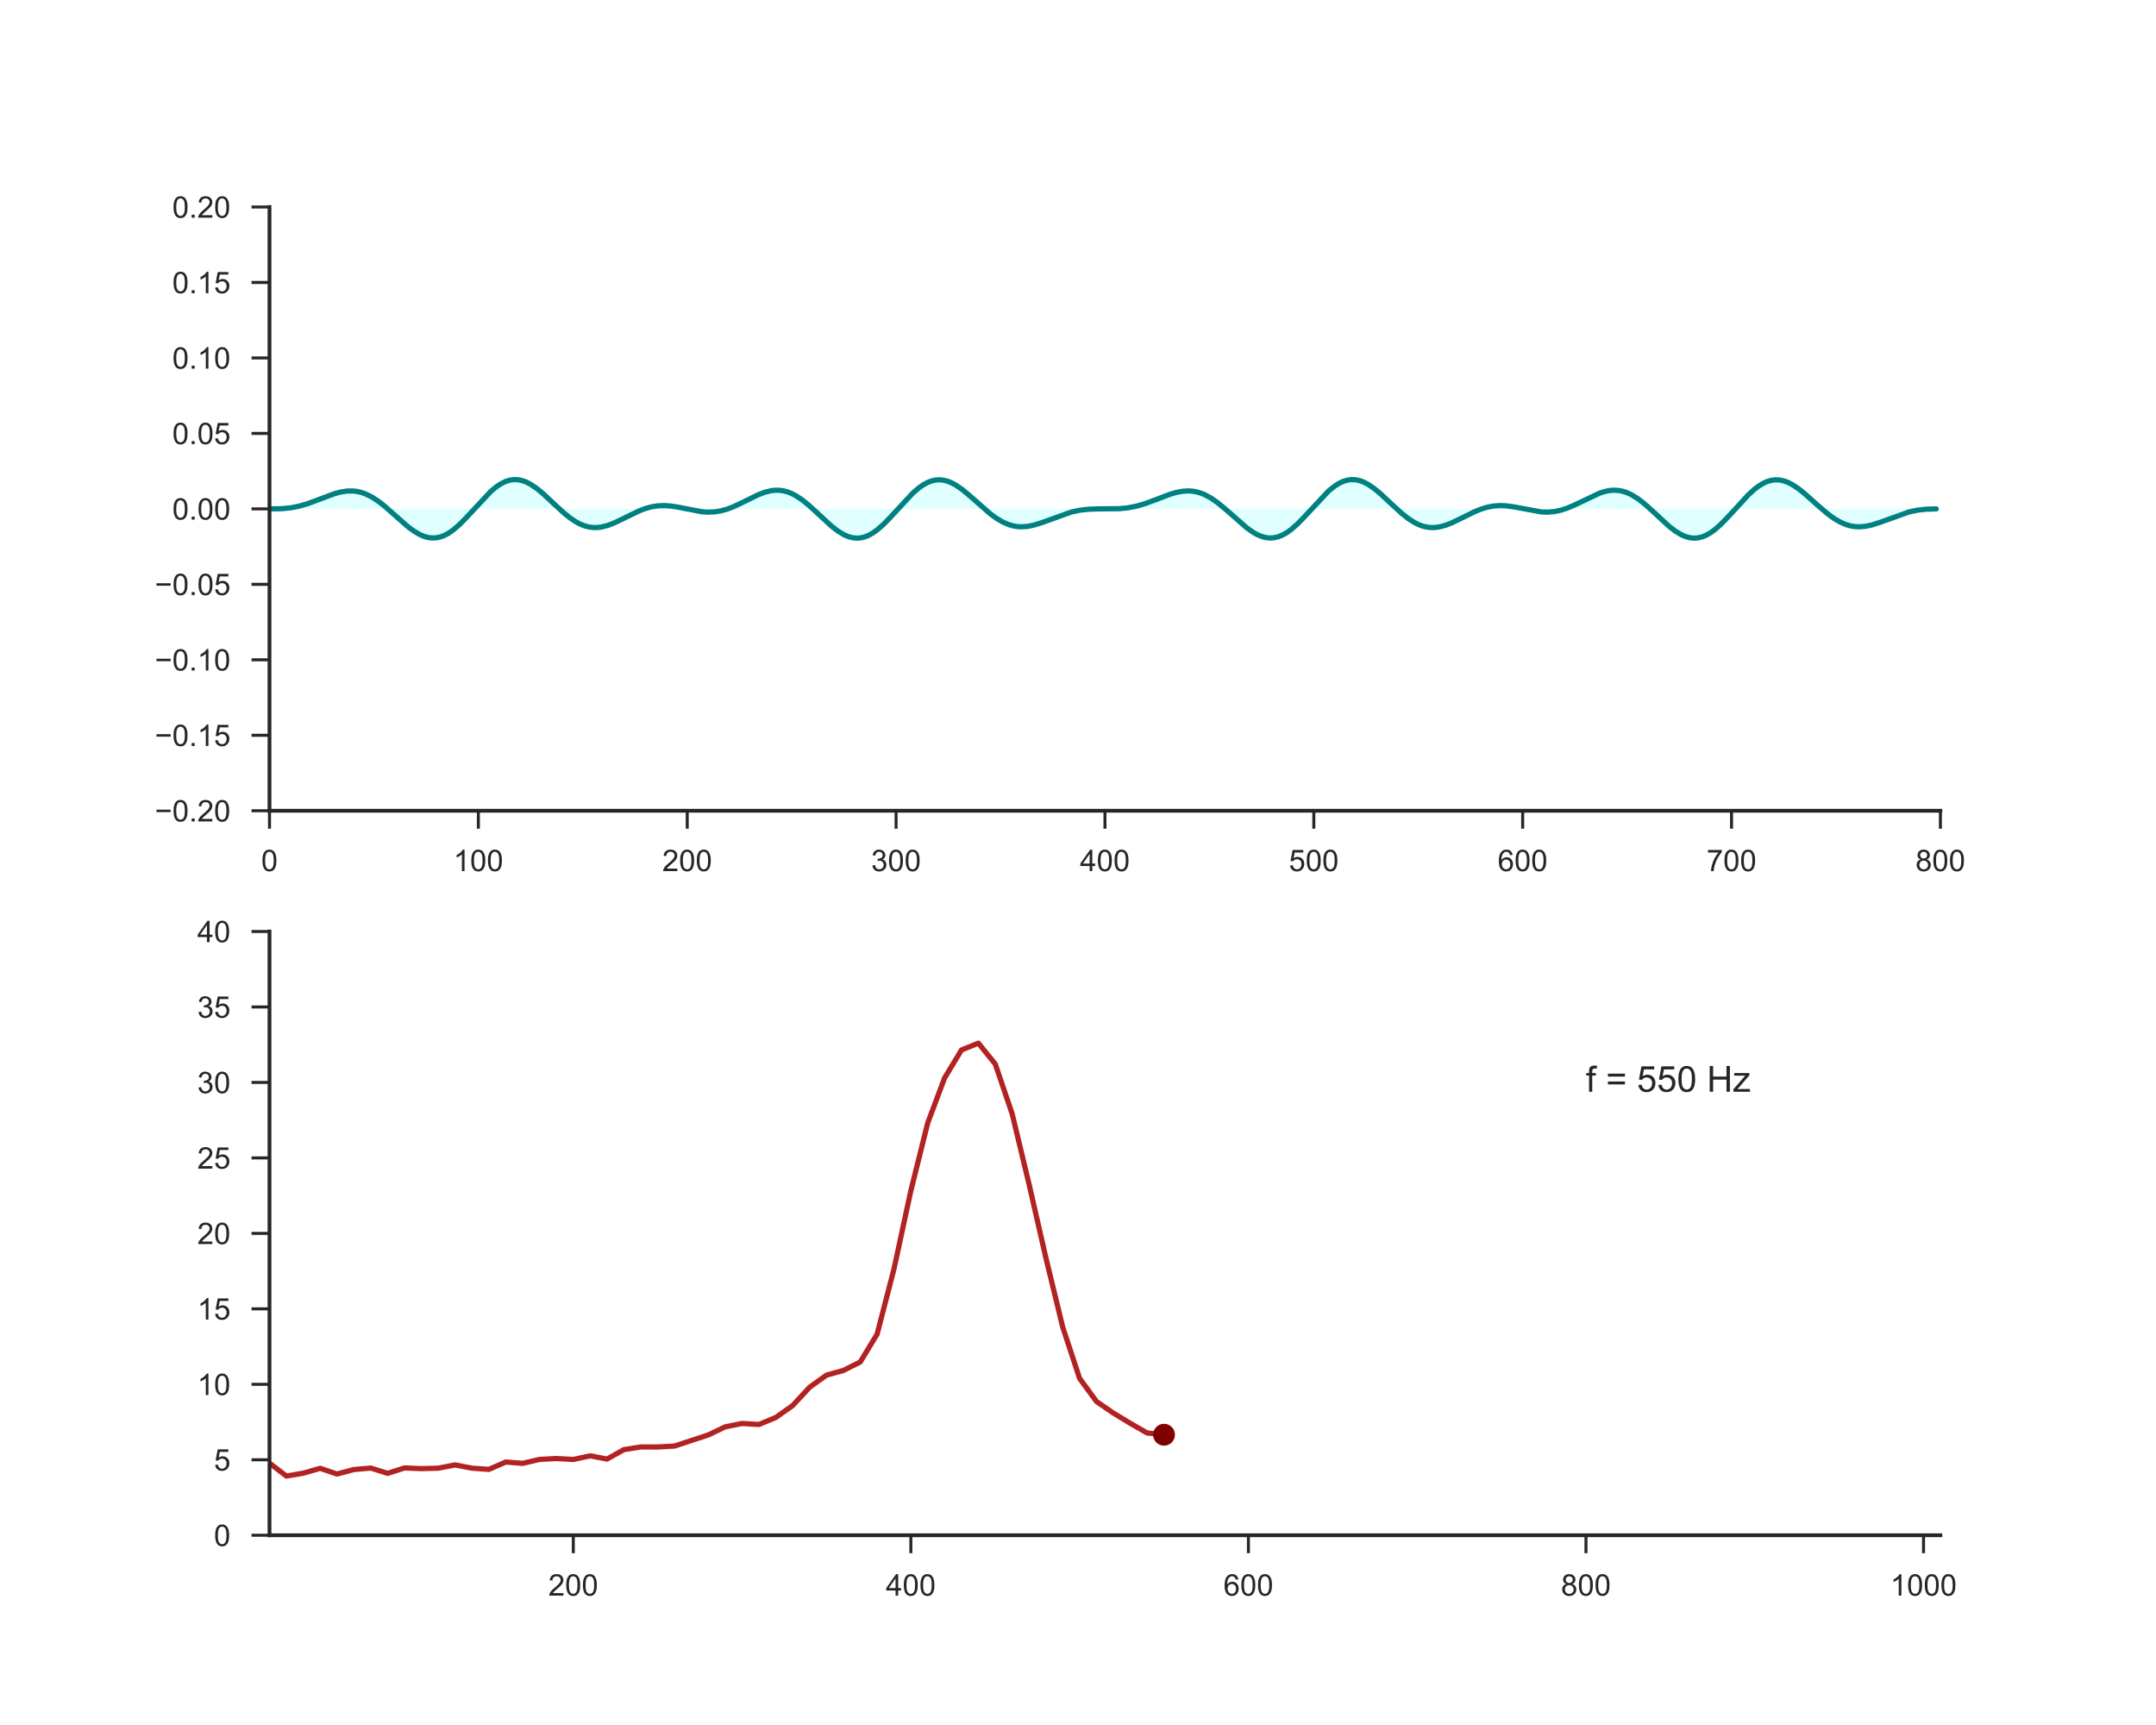 <?xml version="1.0" encoding="utf-8" standalone="no"?>
<!DOCTYPE svg PUBLIC "-//W3C//DTD SVG 1.1//EN"
  "http://www.w3.org/Graphics/SVG/1.1/DTD/svg11.dtd">
<!-- Created with matplotlib (http://matplotlib.org/) -->
<svg height="576pt" version="1.1" viewBox="0 0 720 576" width="720pt" xmlns="http://www.w3.org/2000/svg" xmlns:xlink="http://www.w3.org/1999/xlink">
 <defs>
  <style type="text/css">
*{stroke-linecap:butt;stroke-linejoin:round;}
  </style>
 </defs>
 <g id="figure_1">
  <g id="patch_1">
   <path d="M 0 576 
L 720 576 
L 720 0 
L 0 0 
z
" style="fill:#ffffff;"/>
  </g>
  <g id="axes_1">
   <g id="patch_2">
    <path d="M 90 270.72 
L 648 270.72 
L 648 69.12 
L 90 69.12 
z
" style="fill:#ffffff;"/>
   </g>
   <g id="matplotlib.axis_1">
    <g id="xtick_1">
     <g id="line2d_1">
      <defs>
       <path d="M 0 0 
L 0 6 
" id="m26218f33f0" style="stroke:#262626;"/>
      </defs>
      <g>
       <use style="fill:#262626;stroke:#262626;" x="90" xlink:href="#m26218f33f0" y="270.72"/>
      </g>
     </g>
     <g id="text_1">
      <!-- 0 -->
      <defs>
       <path d="M 4.156 35.297 
Q 4.156 48 6.766 55.734 
Q 9.375 63.484 14.516 67.672 
Q 19.672 71.875 27.484 71.875 
Q 33.25 71.875 37.594 69.547 
Q 41.938 67.234 44.766 62.859 
Q 47.609 58.5 49.219 52.219 
Q 50.828 45.953 50.828 35.297 
Q 50.828 22.703 48.234 14.969 
Q 45.656 7.234 40.5 3 
Q 35.359 -1.219 27.484 -1.219 
Q 17.141 -1.219 11.234 6.203 
Q 4.156 15.141 4.156 35.297 
z
M 13.188 35.297 
Q 13.188 17.672 17.312 11.828 
Q 21.438 6 27.484 6 
Q 33.547 6 37.672 11.859 
Q 41.797 17.719 41.797 35.297 
Q 41.797 52.984 37.672 58.781 
Q 33.547 64.594 27.391 64.594 
Q 21.344 64.594 17.719 59.469 
Q 13.188 52.938 13.188 35.297 
z
" id="ArialMT-30"/>
      </defs>
      <g style="fill:#262626;" transform="translate(87.22 290.878)scale(0.1 -0.1)">
       <use xlink:href="#ArialMT-30"/>
      </g>
     </g>
    </g>
    <g id="xtick_2">
     <g id="line2d_2">
      <g>
       <use style="fill:#262626;stroke:#262626;" x="159.75" xlink:href="#m26218f33f0" y="270.72"/>
      </g>
     </g>
     <g id="text_2">
      <!-- 100 -->
      <defs>
       <path d="M 37.25 0 
L 28.469 0 
L 28.469 56 
Q 25.297 52.984 20.141 49.953 
Q 14.984 46.922 10.891 45.406 
L 10.891 53.906 
Q 18.266 57.375 23.781 62.297 
Q 29.297 67.234 31.594 71.875 
L 37.25 71.875 
z
" id="ArialMT-31"/>
      </defs>
      <g style="fill:#262626;" transform="translate(151.409 290.878)scale(0.1 -0.1)">
       <use xlink:href="#ArialMT-31"/>
       <use x="55.615" xlink:href="#ArialMT-30"/>
       <use x="111.23" xlink:href="#ArialMT-30"/>
      </g>
     </g>
    </g>
    <g id="xtick_3">
     <g id="line2d_3">
      <g>
       <use style="fill:#262626;stroke:#262626;" x="229.5" xlink:href="#m26218f33f0" y="270.72"/>
      </g>
     </g>
     <g id="text_3">
      <!-- 200 -->
      <defs>
       <path d="M 50.344 8.453 
L 50.344 0 
L 3.031 0 
Q 2.938 3.172 4.047 6.109 
Q 5.859 10.938 9.828 15.625 
Q 13.812 20.312 21.344 26.469 
Q 33.016 36.031 37.109 41.625 
Q 41.219 47.219 41.219 52.203 
Q 41.219 57.422 37.469 61 
Q 33.734 64.594 27.734 64.594 
Q 21.391 64.594 17.578 60.781 
Q 13.766 56.984 13.719 50.25 
L 4.688 51.172 
Q 5.609 61.281 11.656 66.578 
Q 17.719 71.875 27.938 71.875 
Q 38.234 71.875 44.234 66.156 
Q 50.25 60.453 50.25 52 
Q 50.25 47.703 48.484 43.547 
Q 46.734 39.406 42.656 34.812 
Q 38.578 30.219 29.109 22.219 
Q 21.188 15.578 18.938 13.203 
Q 16.703 10.844 15.234 8.453 
z
" id="ArialMT-32"/>
      </defs>
      <g style="fill:#262626;" transform="translate(221.159 290.878)scale(0.1 -0.1)">
       <use xlink:href="#ArialMT-32"/>
       <use x="55.615" xlink:href="#ArialMT-30"/>
       <use x="111.23" xlink:href="#ArialMT-30"/>
      </g>
     </g>
    </g>
    <g id="xtick_4">
     <g id="line2d_4">
      <g>
       <use style="fill:#262626;stroke:#262626;" x="299.25" xlink:href="#m26218f33f0" y="270.72"/>
      </g>
     </g>
     <g id="text_4">
      <!-- 300 -->
      <defs>
       <path d="M 4.203 18.891 
L 12.984 20.062 
Q 14.5 12.594 18.141 9.297 
Q 21.781 6 27 6 
Q 33.203 6 37.469 10.297 
Q 41.75 14.594 41.75 20.953 
Q 41.75 27 37.797 30.922 
Q 33.844 34.859 27.734 34.859 
Q 25.25 34.859 21.531 33.891 
L 22.516 41.609 
Q 23.391 41.5 23.922 41.5 
Q 29.547 41.5 34.031 44.422 
Q 38.531 47.359 38.531 53.469 
Q 38.531 58.297 35.25 61.469 
Q 31.984 64.656 26.812 64.656 
Q 21.688 64.656 18.266 61.422 
Q 14.844 58.203 13.875 51.766 
L 5.078 53.328 
Q 6.688 62.156 12.391 67.016 
Q 18.109 71.875 26.609 71.875 
Q 32.469 71.875 37.391 69.359 
Q 42.328 66.844 44.938 62.5 
Q 47.562 58.156 47.562 53.266 
Q 47.562 48.641 45.062 44.828 
Q 42.578 41.016 37.703 38.766 
Q 44.047 37.312 47.562 32.688 
Q 51.078 28.078 51.078 21.141 
Q 51.078 11.766 44.234 5.25 
Q 37.406 -1.266 26.953 -1.266 
Q 17.531 -1.266 11.297 4.344 
Q 5.078 9.969 4.203 18.891 
z
" id="ArialMT-33"/>
      </defs>
      <g style="fill:#262626;" transform="translate(290.909 290.878)scale(0.1 -0.1)">
       <use xlink:href="#ArialMT-33"/>
       <use x="55.615" xlink:href="#ArialMT-30"/>
       <use x="111.23" xlink:href="#ArialMT-30"/>
      </g>
     </g>
    </g>
    <g id="xtick_5">
     <g id="line2d_5">
      <g>
       <use style="fill:#262626;stroke:#262626;" x="369" xlink:href="#m26218f33f0" y="270.72"/>
      </g>
     </g>
     <g id="text_5">
      <!-- 400 -->
      <defs>
       <path d="M 32.328 0 
L 32.328 17.141 
L 1.266 17.141 
L 1.266 25.203 
L 33.938 71.578 
L 41.109 71.578 
L 41.109 25.203 
L 50.781 25.203 
L 50.781 17.141 
L 41.109 17.141 
L 41.109 0 
z
M 32.328 25.203 
L 32.328 57.469 
L 9.906 25.203 
z
" id="ArialMT-34"/>
      </defs>
      <g style="fill:#262626;" transform="translate(360.659 290.878)scale(0.1 -0.1)">
       <use xlink:href="#ArialMT-34"/>
       <use x="55.615" xlink:href="#ArialMT-30"/>
       <use x="111.23" xlink:href="#ArialMT-30"/>
      </g>
     </g>
    </g>
    <g id="xtick_6">
     <g id="line2d_6">
      <g>
       <use style="fill:#262626;stroke:#262626;" x="438.75" xlink:href="#m26218f33f0" y="270.72"/>
      </g>
     </g>
     <g id="text_6">
      <!-- 500 -->
      <defs>
       <path d="M 4.156 18.75 
L 13.375 19.531 
Q 14.406 12.797 18.141 9.391 
Q 21.875 6 27.156 6 
Q 33.5 6 37.891 10.781 
Q 42.281 15.578 42.281 23.484 
Q 42.281 31 38.062 35.344 
Q 33.844 39.703 27 39.703 
Q 22.75 39.703 19.328 37.766 
Q 15.922 35.844 13.969 32.766 
L 5.719 33.844 
L 12.641 70.609 
L 48.25 70.609 
L 48.25 62.203 
L 19.672 62.203 
L 15.828 42.969 
Q 22.266 47.469 29.344 47.469 
Q 38.719 47.469 45.156 40.969 
Q 51.609 34.469 51.609 24.266 
Q 51.609 14.547 45.953 7.469 
Q 39.062 -1.219 27.156 -1.219 
Q 17.391 -1.219 11.203 4.25 
Q 5.031 9.719 4.156 18.75 
z
" id="ArialMT-35"/>
      </defs>
      <g style="fill:#262626;" transform="translate(430.409 290.878)scale(0.1 -0.1)">
       <use xlink:href="#ArialMT-35"/>
       <use x="55.615" xlink:href="#ArialMT-30"/>
       <use x="111.23" xlink:href="#ArialMT-30"/>
      </g>
     </g>
    </g>
    <g id="xtick_7">
     <g id="line2d_7">
      <g>
       <use style="fill:#262626;stroke:#262626;" x="508.5" xlink:href="#m26218f33f0" y="270.72"/>
      </g>
     </g>
     <g id="text_7">
      <!-- 600 -->
      <defs>
       <path d="M 49.75 54.047 
L 41.016 53.375 
Q 39.844 58.547 37.703 60.891 
Q 34.125 64.656 28.906 64.656 
Q 24.703 64.656 21.531 62.312 
Q 17.391 59.281 14.984 53.469 
Q 12.594 47.656 12.5 36.922 
Q 15.672 41.75 20.266 44.094 
Q 24.859 46.438 29.891 46.438 
Q 38.672 46.438 44.844 39.969 
Q 51.031 33.5 51.031 23.25 
Q 51.031 16.5 48.125 10.719 
Q 45.219 4.938 40.141 1.859 
Q 35.062 -1.219 28.609 -1.219 
Q 17.625 -1.219 10.688 6.859 
Q 3.766 14.938 3.766 33.5 
Q 3.766 54.25 11.422 63.672 
Q 18.109 71.875 29.438 71.875 
Q 37.891 71.875 43.281 67.141 
Q 48.688 62.406 49.75 54.047 
z
M 13.875 23.188 
Q 13.875 18.656 15.797 14.5 
Q 17.719 10.359 21.188 8.172 
Q 24.656 6 28.469 6 
Q 34.031 6 38.031 10.484 
Q 42.047 14.984 42.047 22.703 
Q 42.047 30.125 38.078 34.391 
Q 34.125 38.672 28.125 38.672 
Q 22.172 38.672 18.016 34.391 
Q 13.875 30.125 13.875 23.188 
z
" id="ArialMT-36"/>
      </defs>
      <g style="fill:#262626;" transform="translate(500.159 290.878)scale(0.1 -0.1)">
       <use xlink:href="#ArialMT-36"/>
       <use x="55.615" xlink:href="#ArialMT-30"/>
       <use x="111.23" xlink:href="#ArialMT-30"/>
      </g>
     </g>
    </g>
    <g id="xtick_8">
     <g id="line2d_8">
      <g>
       <use style="fill:#262626;stroke:#262626;" x="578.25" xlink:href="#m26218f33f0" y="270.72"/>
      </g>
     </g>
     <g id="text_8">
      <!-- 700 -->
      <defs>
       <path d="M 4.734 62.203 
L 4.734 70.656 
L 51.078 70.656 
L 51.078 63.812 
Q 44.234 56.547 37.516 44.484 
Q 30.812 32.422 27.156 19.672 
Q 24.516 10.688 23.781 0 
L 14.75 0 
Q 14.891 8.453 18.062 20.406 
Q 21.234 32.375 27.172 43.484 
Q 33.109 54.594 39.797 62.203 
z
" id="ArialMT-37"/>
      </defs>
      <g style="fill:#262626;" transform="translate(569.909 290.878)scale(0.1 -0.1)">
       <use xlink:href="#ArialMT-37"/>
       <use x="55.615" xlink:href="#ArialMT-30"/>
       <use x="111.23" xlink:href="#ArialMT-30"/>
      </g>
     </g>
    </g>
    <g id="xtick_9">
     <g id="line2d_9">
      <g>
       <use style="fill:#262626;stroke:#262626;" x="648" xlink:href="#m26218f33f0" y="270.72"/>
      </g>
     </g>
     <g id="text_9">
      <!-- 800 -->
      <defs>
       <path d="M 17.672 38.812 
Q 12.203 40.828 9.562 44.531 
Q 6.938 48.25 6.938 53.422 
Q 6.938 61.234 12.547 66.547 
Q 18.172 71.875 27.484 71.875 
Q 36.859 71.875 42.578 66.422 
Q 48.297 60.984 48.297 53.172 
Q 48.297 48.188 45.672 44.5 
Q 43.062 40.828 37.75 38.812 
Q 44.344 36.672 47.781 31.875 
Q 51.219 27.094 51.219 20.453 
Q 51.219 11.281 44.719 5.031 
Q 38.234 -1.219 27.641 -1.219 
Q 17.047 -1.219 10.547 5.047 
Q 4.047 11.328 4.047 20.703 
Q 4.047 27.688 7.594 32.391 
Q 11.141 37.109 17.672 38.812 
z
M 15.922 53.719 
Q 15.922 48.641 19.188 45.406 
Q 22.469 42.188 27.688 42.188 
Q 32.766 42.188 36.016 45.375 
Q 39.266 48.578 39.266 53.219 
Q 39.266 58.062 35.906 61.359 
Q 32.562 64.656 27.594 64.656 
Q 22.562 64.656 19.234 61.422 
Q 15.922 58.203 15.922 53.719 
z
M 13.094 20.656 
Q 13.094 16.891 14.875 13.375 
Q 16.656 9.859 20.172 7.922 
Q 23.688 6 27.734 6 
Q 34.031 6 38.125 10.047 
Q 42.234 14.109 42.234 20.359 
Q 42.234 26.703 38.016 30.859 
Q 33.797 35.016 27.438 35.016 
Q 21.234 35.016 17.156 30.906 
Q 13.094 26.812 13.094 20.656 
z
" id="ArialMT-38"/>
      </defs>
      <g style="fill:#262626;" transform="translate(639.659 290.878)scale(0.1 -0.1)">
       <use xlink:href="#ArialMT-38"/>
       <use x="55.615" xlink:href="#ArialMT-30"/>
       <use x="111.23" xlink:href="#ArialMT-30"/>
      </g>
     </g>
    </g>
   </g>
   <g id="matplotlib.axis_2">
    <g id="ytick_1">
     <g id="line2d_10">
      <defs>
       <path d="M 0 0 
L -6 0 
" id="mb58f13c81b" style="stroke:#262626;"/>
      </defs>
      <g>
       <use style="fill:#262626;stroke:#262626;" x="90" xlink:href="#mb58f13c81b" y="270.72"/>
      </g>
     </g>
     <g id="text_10">
      <!-- −0.20 -->
      <defs>
       <path d="M 52.828 31.203 
L 5.562 31.203 
L 5.562 39.406 
L 52.828 39.406 
z
" id="ArialMT-2212"/>
       <path d="M 9.078 0 
L 9.078 10.016 
L 19.094 10.016 
L 19.094 0 
z
" id="ArialMT-2e"/>
      </defs>
      <g style="fill:#262626;" transform="translate(51.698 274.299)scale(0.1 -0.1)">
       <use xlink:href="#ArialMT-2212"/>
       <use x="58.398" xlink:href="#ArialMT-30"/>
       <use x="114.014" xlink:href="#ArialMT-2e"/>
       <use x="141.797" xlink:href="#ArialMT-32"/>
       <use x="197.412" xlink:href="#ArialMT-30"/>
      </g>
     </g>
    </g>
    <g id="ytick_2">
     <g id="line2d_11">
      <g>
       <use style="fill:#262626;stroke:#262626;" x="90" xlink:href="#mb58f13c81b" y="245.52"/>
      </g>
     </g>
     <g id="text_11">
      <!-- −0.15 -->
      <g style="fill:#262626;" transform="translate(51.698 249.099)scale(0.1 -0.1)">
       <use xlink:href="#ArialMT-2212"/>
       <use x="58.398" xlink:href="#ArialMT-30"/>
       <use x="114.014" xlink:href="#ArialMT-2e"/>
       <use x="141.797" xlink:href="#ArialMT-31"/>
       <use x="197.412" xlink:href="#ArialMT-35"/>
      </g>
     </g>
    </g>
    <g id="ytick_3">
     <g id="line2d_12">
      <g>
       <use style="fill:#262626;stroke:#262626;" x="90" xlink:href="#mb58f13c81b" y="220.32"/>
      </g>
     </g>
     <g id="text_12">
      <!-- −0.10 -->
      <g style="fill:#262626;" transform="translate(51.698 223.899)scale(0.1 -0.1)">
       <use xlink:href="#ArialMT-2212"/>
       <use x="58.398" xlink:href="#ArialMT-30"/>
       <use x="114.014" xlink:href="#ArialMT-2e"/>
       <use x="141.797" xlink:href="#ArialMT-31"/>
       <use x="197.412" xlink:href="#ArialMT-30"/>
      </g>
     </g>
    </g>
    <g id="ytick_4">
     <g id="line2d_13">
      <g>
       <use style="fill:#262626;stroke:#262626;" x="90" xlink:href="#mb58f13c81b" y="195.12"/>
      </g>
     </g>
     <g id="text_13">
      <!-- −0.05 -->
      <g style="fill:#262626;" transform="translate(51.698 198.699)scale(0.1 -0.1)">
       <use xlink:href="#ArialMT-2212"/>
       <use x="58.398" xlink:href="#ArialMT-30"/>
       <use x="114.014" xlink:href="#ArialMT-2e"/>
       <use x="141.797" xlink:href="#ArialMT-30"/>
       <use x="197.412" xlink:href="#ArialMT-35"/>
      </g>
     </g>
    </g>
    <g id="ytick_5">
     <g id="line2d_14">
      <g>
       <use style="fill:#262626;stroke:#262626;" x="90" xlink:href="#mb58f13c81b" y="169.92"/>
      </g>
     </g>
     <g id="text_14">
      <!-- 0.00 -->
      <g style="fill:#262626;" transform="translate(57.539 173.499)scale(0.1 -0.1)">
       <use xlink:href="#ArialMT-30"/>
       <use x="55.615" xlink:href="#ArialMT-2e"/>
       <use x="83.398" xlink:href="#ArialMT-30"/>
       <use x="139.014" xlink:href="#ArialMT-30"/>
      </g>
     </g>
    </g>
    <g id="ytick_6">
     <g id="line2d_15">
      <g>
       <use style="fill:#262626;stroke:#262626;" x="90" xlink:href="#mb58f13c81b" y="144.72"/>
      </g>
     </g>
     <g id="text_15">
      <!-- 0.05 -->
      <g style="fill:#262626;" transform="translate(57.539 148.299)scale(0.1 -0.1)">
       <use xlink:href="#ArialMT-30"/>
       <use x="55.615" xlink:href="#ArialMT-2e"/>
       <use x="83.398" xlink:href="#ArialMT-30"/>
       <use x="139.014" xlink:href="#ArialMT-35"/>
      </g>
     </g>
    </g>
    <g id="ytick_7">
     <g id="line2d_16">
      <g>
       <use style="fill:#262626;stroke:#262626;" x="90" xlink:href="#mb58f13c81b" y="119.52"/>
      </g>
     </g>
     <g id="text_16">
      <!-- 0.10 -->
      <g style="fill:#262626;" transform="translate(57.539 123.099)scale(0.1 -0.1)">
       <use xlink:href="#ArialMT-30"/>
       <use x="55.615" xlink:href="#ArialMT-2e"/>
       <use x="83.398" xlink:href="#ArialMT-31"/>
       <use x="139.014" xlink:href="#ArialMT-30"/>
      </g>
     </g>
    </g>
    <g id="ytick_8">
     <g id="line2d_17">
      <g>
       <use style="fill:#262626;stroke:#262626;" x="90" xlink:href="#mb58f13c81b" y="94.32"/>
      </g>
     </g>
     <g id="text_17">
      <!-- 0.15 -->
      <g style="fill:#262626;" transform="translate(57.539 97.899)scale(0.1 -0.1)">
       <use xlink:href="#ArialMT-30"/>
       <use x="55.615" xlink:href="#ArialMT-2e"/>
       <use x="83.398" xlink:href="#ArialMT-31"/>
       <use x="139.014" xlink:href="#ArialMT-35"/>
      </g>
     </g>
    </g>
    <g id="ytick_9">
     <g id="line2d_18">
      <g>
       <use style="fill:#262626;stroke:#262626;" x="90" xlink:href="#mb58f13c81b" y="69.12"/>
      </g>
     </g>
     <g id="text_18">
      <!-- 0.20 -->
      <g style="fill:#262626;" transform="translate(57.539 72.699)scale(0.1 -0.1)">
       <use xlink:href="#ArialMT-30"/>
       <use x="55.615" xlink:href="#ArialMT-2e"/>
       <use x="83.398" xlink:href="#ArialMT-32"/>
       <use x="139.014" xlink:href="#ArialMT-30"/>
      </g>
     </g>
    </g>
   </g>
   <g id="PolyCollection_1">
    <path clip-path="url(#p89c57d3309)" d="M 90 169.933 
L 90 169.92 
L 90.698 169.92 
L 91.395 169.92 
L 92.093 169.92 
L 92.79 169.92 
L 93.487 169.92 
L 94.185 169.92 
L 94.882 169.92 
L 95.58 169.92 
L 96.278 169.92 
L 96.975 169.92 
L 97.672 169.92 
L 98.37 169.92 
L 99.067 169.92 
L 99.765 169.92 
L 100.463 169.92 
L 101.16 169.92 
L 101.858 169.92 
L 102.555 169.92 
L 103.252 169.92 
L 103.95 169.92 
L 104.647 169.92 
L 105.345 169.92 
L 106.043 169.92 
L 106.74 169.92 
L 107.438 169.92 
L 108.135 169.92 
L 108.832 169.92 
L 109.53 169.92 
L 110.228 169.92 
L 110.925 169.92 
L 111.623 169.92 
L 112.32 169.92 
L 113.017 169.92 
L 113.715 169.92 
L 114.412 169.92 
L 115.11 169.92 
L 115.808 169.92 
L 116.505 169.92 
L 117.203 169.92 
L 117.9 169.92 
L 118.597 169.92 
L 119.295 169.92 
L 119.993 169.92 
L 120.69 169.92 
L 121.388 169.92 
L 122.085 169.92 
L 122.782 169.92 
L 123.48 169.92 
L 124.177 169.92 
L 124.875 169.92 
L 125.573 169.92 
L 126.27 169.92 
L 126.968 169.92 
L 127.665 169.92 
L 128.363 169.92 
L 129.06 169.92 
L 129.757 169.92 
L 130.455 169.92 
L 131.153 169.92 
L 131.85 169.92 
L 132.548 169.92 
L 133.245 169.92 
L 133.942 169.92 
L 134.64 169.92 
L 135.338 169.92 
L 136.035 169.92 
L 136.732 169.92 
L 137.43 169.92 
L 138.127 169.92 
L 138.825 169.92 
L 139.523 169.92 
L 140.22 169.92 
L 140.917 169.92 
L 141.615 169.92 
L 142.312 169.92 
L 143.01 169.92 
L 143.708 169.92 
L 144.405 169.92 
L 145.102 169.92 
L 145.8 169.92 
L 146.498 169.92 
L 147.195 169.92 
L 147.893 169.92 
L 148.59 169.92 
L 149.287 169.92 
L 149.985 169.92 
L 150.683 169.92 
L 151.38 169.92 
L 152.077 169.92 
L 152.775 169.92 
L 153.472 169.92 
L 154.17 169.92 
L 154.868 169.92 
L 155.565 169.92 
L 156.262 169.92 
L 156.96 169.92 
L 157.657 169.92 
L 158.355 169.92 
L 159.053 169.92 
L 159.75 169.92 
L 160.447 169.92 
L 161.145 169.92 
L 161.843 169.92 
L 162.54 169.92 
L 163.238 169.92 
L 163.935 169.92 
L 164.632 169.92 
L 165.33 169.92 
L 166.028 169.92 
L 166.725 169.92 
L 167.423 169.92 
L 168.12 169.92 
L 168.817 169.92 
L 169.515 169.92 
L 170.213 169.92 
L 170.91 169.92 
L 171.607 169.92 
L 172.305 169.92 
L 173.002 169.92 
L 173.7 169.92 
L 174.398 169.92 
L 175.095 169.92 
L 175.792 169.92 
L 176.49 169.92 
L 177.188 169.92 
L 177.885 169.92 
L 178.583 169.92 
L 179.28 169.92 
L 179.977 169.92 
L 180.675 169.92 
L 181.373 169.92 
L 182.07 169.92 
L 182.768 169.92 
L 183.465 169.92 
L 184.162 169.92 
L 184.86 169.92 
L 185.558 169.92 
L 186.255 169.92 
L 186.952 169.92 
L 187.65 169.92 
L 188.347 169.92 
L 189.045 169.92 
L 189.743 169.92 
L 190.44 169.92 
L 191.137 169.92 
L 191.835 169.92 
L 192.532 169.92 
L 193.23 169.92 
L 193.928 169.92 
L 194.625 169.92 
L 195.322 169.92 
L 196.02 169.92 
L 196.718 169.92 
L 197.415 169.92 
L 198.113 169.92 
L 198.81 169.92 
L 199.507 169.92 
L 200.205 169.92 
L 200.903 169.92 
L 201.6 169.92 
L 202.298 169.92 
L 202.995 169.92 
L 203.692 169.92 
L 204.39 169.92 
L 205.088 169.92 
L 205.785 169.92 
L 206.482 169.92 
L 207.18 169.92 
L 207.877 169.92 
L 208.575 169.92 
L 209.273 169.92 
L 209.97 169.92 
L 210.667 169.92 
L 211.365 169.92 
L 212.062 169.92 
L 212.76 169.92 
L 213.458 169.92 
L 214.155 169.92 
L 214.852 169.92 
L 215.55 169.92 
L 216.248 169.92 
L 216.945 169.92 
L 217.643 169.92 
L 218.34 169.92 
L 219.037 169.92 
L 219.735 169.92 
L 220.433 169.92 
L 221.13 169.92 
L 221.827 169.92 
L 222.525 169.92 
L 223.222 169.92 
L 223.92 169.92 
L 224.618 169.92 
L 225.315 169.92 
L 226.012 169.92 
L 226.71 169.92 
L 227.407 169.92 
L 228.105 169.92 
L 228.803 169.92 
L 229.5 169.92 
L 230.197 169.92 
L 230.895 169.92 
L 231.593 169.92 
L 232.29 169.92 
L 232.988 169.92 
L 233.685 169.92 
L 234.382 169.92 
L 235.08 169.92 
L 235.778 169.92 
L 236.475 169.92 
L 237.173 169.92 
L 237.87 169.92 
L 238.567 169.92 
L 239.265 169.92 
L 239.963 169.92 
L 240.66 169.92 
L 241.357 169.92 
L 242.055 169.92 
L 242.752 169.92 
L 243.45 169.92 
L 244.148 169.92 
L 244.845 169.92 
L 245.542 169.92 
L 246.24 169.92 
L 246.938 169.92 
L 247.635 169.92 
L 248.333 169.92 
L 249.03 169.92 
L 249.727 169.92 
L 250.425 169.92 
L 251.123 169.92 
L 251.82 169.92 
L 252.518 169.92 
L 253.215 169.92 
L 253.912 169.92 
L 254.61 169.92 
L 255.308 169.92 
L 256.005 169.92 
L 256.702 169.92 
L 257.4 169.92 
L 258.098 169.92 
L 258.795 169.92 
L 259.493 169.92 
L 260.19 169.92 
L 260.887 169.92 
L 261.585 169.92 
L 262.283 169.92 
L 262.98 169.92 
L 263.678 169.92 
L 264.375 169.92 
L 265.072 169.92 
L 265.77 169.92 
L 266.467 169.92 
L 267.165 169.92 
L 267.863 169.92 
L 268.56 169.92 
L 269.257 169.92 
L 269.955 169.92 
L 270.652 169.92 
L 271.35 169.92 
L 272.048 169.92 
L 272.745 169.92 
L 273.442 169.92 
L 274.14 169.92 
L 274.837 169.92 
L 275.535 169.92 
L 276.233 169.92 
L 276.93 169.92 
L 277.627 169.92 
L 278.325 169.92 
L 279.022 169.92 
L 279.72 169.92 
L 280.418 169.92 
L 281.115 169.92 
L 281.812 169.92 
L 282.51 169.92 
L 283.207 169.92 
L 283.905 169.92 
L 284.603 169.92 
L 285.3 169.92 
L 285.998 169.92 
L 286.695 169.92 
L 287.392 169.92 
L 288.09 169.92 
L 288.788 169.92 
L 289.485 169.92 
L 290.183 169.92 
L 290.88 169.92 
L 291.577 169.92 
L 292.275 169.92 
L 292.973 169.92 
L 293.67 169.92 
L 294.368 169.92 
L 295.065 169.92 
L 295.762 169.92 
L 296.46 169.92 
L 297.158 169.92 
L 297.855 169.92 
L 298.553 169.92 
L 299.25 169.92 
L 299.947 169.92 
L 300.645 169.92 
L 301.342 169.92 
L 302.04 169.92 
L 302.738 169.92 
L 303.435 169.92 
L 304.132 169.92 
L 304.83 169.92 
L 305.527 169.92 
L 306.225 169.92 
L 306.923 169.92 
L 307.62 169.92 
L 308.317 169.92 
L 309.015 169.92 
L 309.712 169.92 
L 310.41 169.92 
L 311.108 169.92 
L 311.805 169.92 
L 312.502 169.92 
L 313.2 169.92 
L 313.897 169.92 
L 314.595 169.92 
L 315.293 169.92 
L 315.99 169.92 
L 316.688 169.92 
L 317.385 169.92 
L 318.082 169.92 
L 318.78 169.92 
L 319.478 169.92 
L 320.175 169.92 
L 320.873 169.92 
L 321.57 169.92 
L 322.267 169.92 
L 322.965 169.92 
L 323.663 169.92 
L 324.36 169.92 
L 325.058 169.92 
L 325.755 169.92 
L 326.452 169.92 
L 327.15 169.92 
L 327.848 169.92 
L 328.545 169.92 
L 329.243 169.92 
L 329.94 169.92 
L 330.637 169.92 
L 331.335 169.92 
L 332.033 169.92 
L 332.73 169.92 
L 333.428 169.92 
L 334.125 169.92 
L 334.822 169.92 
L 335.52 169.92 
L 336.217 169.92 
L 336.915 169.92 
L 337.613 169.92 
L 338.31 169.92 
L 339.007 169.92 
L 339.705 169.92 
L 340.402 169.92 
L 341.1 169.92 
L 341.798 169.92 
L 342.495 169.92 
L 343.192 169.92 
L 343.89 169.92 
L 344.587 169.92 
L 345.285 169.92 
L 345.983 169.92 
L 346.68 169.92 
L 347.377 169.92 
L 348.075 169.92 
L 348.772 169.92 
L 349.47 169.92 
L 350.168 169.92 
L 350.865 169.92 
L 351.562 169.92 
L 352.26 169.92 
L 352.957 169.92 
L 353.655 169.92 
L 354.353 169.92 
L 355.05 169.92 
L 355.748 169.92 
L 356.445 169.92 
L 357.142 169.92 
L 357.84 169.92 
L 358.538 169.92 
L 359.235 169.92 
L 359.933 169.92 
L 360.63 169.92 
L 361.327 169.92 
L 362.025 169.92 
L 362.723 169.92 
L 363.42 169.92 
L 364.118 169.92 
L 364.815 169.92 
L 365.512 169.92 
L 366.21 169.92 
L 366.908 169.92 
L 367.605 169.92 
L 368.303 169.92 
L 369 169.92 
L 369.697 169.92 
L 370.395 169.92 
L 371.092 169.92 
L 371.79 169.92 
L 372.488 169.92 
L 373.185 169.92 
L 373.882 169.92 
L 374.58 169.92 
L 375.277 169.92 
L 375.975 169.92 
L 376.673 169.92 
L 377.37 169.92 
L 378.067 169.92 
L 378.765 169.92 
L 379.462 169.92 
L 380.16 169.92 
L 380.858 169.92 
L 381.555 169.92 
L 382.252 169.92 
L 382.95 169.92 
L 383.647 169.92 
L 384.345 169.92 
L 385.043 169.92 
L 385.74 169.92 
L 386.438 169.92 
L 387.135 169.92 
L 387.832 169.92 
L 388.53 169.92 
L 389.228 169.92 
L 389.925 169.92 
L 390.623 169.92 
L 391.32 169.92 
L 392.017 169.92 
L 392.715 169.92 
L 393.413 169.92 
L 394.11 169.92 
L 394.808 169.92 
L 395.505 169.92 
L 396.202 169.92 
L 396.9 169.92 
L 397.598 169.92 
L 398.295 169.92 
L 398.993 169.92 
L 399.69 169.92 
L 400.387 169.92 
L 401.085 169.92 
L 401.783 169.92 
L 402.48 169.92 
L 403.178 169.92 
L 403.875 169.92 
L 404.572 169.92 
L 405.27 169.92 
L 405.967 169.92 
L 406.665 169.92 
L 407.363 169.92 
L 408.06 169.92 
L 408.757 169.92 
L 409.455 169.92 
L 410.152 169.92 
L 410.85 169.92 
L 411.548 169.92 
L 412.245 169.92 
L 412.942 169.92 
L 413.64 169.92 
L 414.337 169.92 
L 415.035 169.92 
L 415.733 169.92 
L 416.43 169.92 
L 417.127 169.92 
L 417.825 169.92 
L 418.522 169.92 
L 419.22 169.92 
L 419.918 169.92 
L 420.615 169.92 
L 421.312 169.92 
L 422.01 169.92 
L 422.707 169.92 
L 423.405 169.92 
L 424.103 169.92 
L 424.8 169.92 
L 425.498 169.92 
L 426.195 169.92 
L 426.892 169.92 
L 427.59 169.92 
L 428.288 169.92 
L 428.985 169.92 
L 429.683 169.92 
L 430.38 169.92 
L 431.077 169.92 
L 431.775 169.92 
L 432.473 169.92 
L 433.17 169.92 
L 433.868 169.92 
L 434.565 169.92 
L 435.262 169.92 
L 435.96 169.92 
L 436.658 169.92 
L 437.355 169.92 
L 438.053 169.92 
L 438.75 169.92 
L 439.447 169.92 
L 440.145 169.92 
L 440.842 169.92 
L 441.54 169.92 
L 442.238 169.92 
L 442.935 169.92 
L 443.632 169.92 
L 444.33 169.92 
L 445.027 169.92 
L 445.725 169.92 
L 446.423 169.92 
L 447.12 169.92 
L 447.817 169.92 
L 448.515 169.92 
L 449.212 169.92 
L 449.91 169.92 
L 450.608 169.92 
L 451.305 169.92 
L 452.002 169.92 
L 452.7 169.92 
L 453.397 169.92 
L 454.095 169.92 
L 454.793 169.92 
L 455.49 169.92 
L 456.188 169.92 
L 456.885 169.92 
L 457.582 169.92 
L 458.28 169.92 
L 458.978 169.92 
L 459.675 169.92 
L 460.373 169.92 
L 461.07 169.92 
L 461.767 169.92 
L 462.465 169.92 
L 463.163 169.92 
L 463.86 169.92 
L 464.558 169.92 
L 465.255 169.92 
L 465.952 169.92 
L 466.65 169.92 
L 467.348 169.92 
L 468.045 169.92 
L 468.743 169.92 
L 469.44 169.92 
L 470.137 169.92 
L 470.835 169.92 
L 471.533 169.92 
L 472.23 169.92 
L 472.928 169.92 
L 473.625 169.92 
L 474.322 169.92 
L 475.02 169.92 
L 475.717 169.92 
L 476.415 169.92 
L 477.113 169.92 
L 477.81 169.92 
L 478.507 169.92 
L 479.205 169.92 
L 479.902 169.92 
L 480.6 169.92 
L 481.298 169.92 
L 481.995 169.92 
L 482.692 169.92 
L 483.39 169.92 
L 484.087 169.92 
L 484.785 169.92 
L 485.483 169.92 
L 486.18 169.92 
L 486.877 169.92 
L 487.575 169.92 
L 488.272 169.92 
L 488.97 169.92 
L 489.668 169.92 
L 490.365 169.92 
L 491.062 169.92 
L 491.76 169.92 
L 492.457 169.92 
L 493.155 169.92 
L 493.853 169.92 
L 494.55 169.92 
L 495.248 169.92 
L 495.945 169.92 
L 496.642 169.92 
L 497.34 169.92 
L 498.038 169.92 
L 498.735 169.92 
L 499.433 169.92 
L 500.13 169.92 
L 500.827 169.92 
L 501.525 169.92 
L 502.223 169.92 
L 502.92 169.92 
L 503.618 169.92 
L 504.315 169.92 
L 505.012 169.92 
L 505.71 169.92 
L 506.408 169.92 
L 507.105 169.92 
L 507.803 169.92 
L 508.5 169.92 
L 509.197 169.92 
L 509.895 169.92 
L 510.592 169.92 
L 511.29 169.92 
L 511.988 169.92 
L 512.685 169.92 
L 513.383 169.92 
L 514.08 169.92 
L 514.778 169.92 
L 515.475 169.92 
L 516.173 169.92 
L 516.87 169.92 
L 517.567 169.92 
L 518.265 169.92 
L 518.962 169.92 
L 519.66 169.92 
L 520.357 169.92 
L 521.055 169.92 
L 521.753 169.92 
L 522.45 169.92 
L 523.148 169.92 
L 523.845 169.92 
L 524.543 169.92 
L 525.24 169.92 
L 525.938 169.92 
L 526.635 169.92 
L 527.332 169.92 
L 528.03 169.92 
L 528.727 169.92 
L 529.425 169.92 
L 530.122 169.92 
L 530.82 169.92 
L 531.518 169.92 
L 532.215 169.92 
L 532.913 169.92 
L 533.61 169.92 
L 534.308 169.92 
L 535.005 169.92 
L 535.702 169.92 
L 536.4 169.92 
L 537.097 169.92 
L 537.795 169.92 
L 538.492 169.92 
L 539.19 169.92 
L 539.888 169.92 
L 540.585 169.92 
L 541.283 169.92 
L 541.98 169.92 
L 542.678 169.92 
L 543.375 169.92 
L 544.072 169.92 
L 544.77 169.92 
L 545.467 169.92 
L 546.165 169.92 
L 546.862 169.92 
L 547.56 169.92 
L 548.258 169.92 
L 548.955 169.92 
L 549.653 169.92 
L 550.35 169.92 
L 551.048 169.92 
L 551.745 169.92 
L 552.442 169.92 
L 553.14 169.92 
L 553.837 169.92 
L 554.535 169.92 
L 555.232 169.92 
L 555.93 169.92 
L 556.628 169.92 
L 557.325 169.92 
L 558.023 169.92 
L 558.72 169.92 
L 559.418 169.92 
L 560.115 169.92 
L 560.812 169.92 
L 561.51 169.92 
L 562.207 169.92 
L 562.905 169.92 
L 563.602 169.92 
L 564.3 169.92 
L 564.997 169.92 
L 565.695 169.92 
L 566.393 169.92 
L 567.09 169.92 
L 567.788 169.92 
L 568.485 169.92 
L 569.183 169.92 
L 569.88 169.92 
L 570.577 169.92 
L 571.275 169.92 
L 571.972 169.92 
L 572.67 169.92 
L 573.367 169.92 
L 574.065 169.92 
L 574.763 169.92 
L 575.46 169.92 
L 576.158 169.92 
L 576.855 169.92 
L 577.553 169.92 
L 578.25 169.92 
L 578.947 169.92 
L 579.645 169.92 
L 580.342 169.92 
L 581.04 169.92 
L 581.737 169.92 
L 582.435 169.92 
L 583.133 169.92 
L 583.83 169.92 
L 584.528 169.92 
L 585.225 169.92 
L 585.923 169.92 
L 586.62 169.92 
L 587.317 169.92 
L 588.015 169.92 
L 588.712 169.92 
L 589.41 169.92 
L 590.107 169.92 
L 590.805 169.92 
L 591.503 169.92 
L 592.2 169.92 
L 592.898 169.92 
L 593.595 169.92 
L 594.293 169.92 
L 594.99 169.92 
L 595.688 169.92 
L 596.385 169.92 
L 597.082 169.92 
L 597.78 169.92 
L 598.477 169.92 
L 599.175 169.92 
L 599.872 169.92 
L 600.57 169.92 
L 601.268 169.92 
L 601.965 169.92 
L 602.663 169.92 
L 603.36 169.92 
L 604.058 169.92 
L 604.755 169.92 
L 605.452 169.92 
L 606.15 169.92 
L 606.847 169.92 
L 607.545 169.92 
L 608.242 169.92 
L 608.94 169.92 
L 609.638 169.92 
L 610.335 169.92 
L 611.033 169.92 
L 611.73 169.92 
L 612.428 169.92 
L 613.125 169.92 
L 613.822 169.92 
L 614.52 169.92 
L 615.217 169.92 
L 615.915 169.92 
L 616.612 169.92 
L 617.31 169.92 
L 618.008 169.92 
L 618.705 169.92 
L 619.403 169.92 
L 620.1 169.92 
L 620.798 169.92 
L 621.495 169.92 
L 622.192 169.92 
L 622.89 169.92 
L 623.587 169.92 
L 624.285 169.92 
L 624.982 169.92 
L 625.68 169.92 
L 626.378 169.92 
L 627.075 169.92 
L 627.773 169.92 
L 628.47 169.92 
L 629.168 169.92 
L 629.865 169.92 
L 630.562 169.92 
L 631.26 169.92 
L 631.957 169.92 
L 632.655 169.92 
L 633.352 169.92 
L 634.05 169.92 
L 634.747 169.92 
L 635.445 169.92 
L 636.143 169.92 
L 636.84 169.92 
L 637.538 169.92 
L 638.235 169.92 
L 638.933 169.92 
L 639.63 169.92 
L 640.327 169.92 
L 641.025 169.92 
L 641.722 169.92 
L 642.42 169.92 
L 643.117 169.92 
L 643.815 169.92 
L 644.513 169.92 
L 645.21 169.92 
L 645.908 169.92 
L 646.605 169.92 
L 646.605 169.92 
L 646.605 169.92 
L 645.908 169.925 
L 645.21 169.938 
L 644.513 169.96 
L 643.815 169.992 
L 643.117 170.036 
L 642.42 170.094 
L 641.722 170.167 
L 641.025 170.255 
L 640.327 170.359 
L 639.63 170.48 
L 638.933 170.618 
L 638.235 170.773 
L 637.538 170.945 
L 636.84 171.133 
L 636.143 171.337 
L 635.445 171.556 
L 634.747 171.788 
L 634.05 172.033 
L 633.352 172.288 
L 632.655 172.552 
L 631.957 172.822 
L 631.26 173.096 
L 630.562 173.372 
L 629.865 173.648 
L 629.168 173.92 
L 628.47 174.186 
L 627.773 174.443 
L 627.075 174.688 
L 626.378 174.919 
L 625.68 175.132 
L 624.982 175.324 
L 624.285 175.494 
L 623.587 175.638 
L 622.89 175.753 
L 622.192 175.838 
L 621.495 175.891 
L 620.798 175.909 
L 620.1 175.89 
L 619.403 175.834 
L 618.705 175.739 
L 618.008 175.604 
L 617.31 175.428 
L 616.612 175.212 
L 615.915 174.955 
L 615.217 174.659 
L 614.52 174.322 
L 613.822 173.948 
L 613.125 173.536 
L 612.428 173.09 
L 611.73 172.61 
L 611.033 172.1 
L 610.335 171.562 
L 609.638 170.999 
L 608.94 170.415 
L 608.242 169.812 
L 607.545 169.195 
L 606.847 168.568 
L 606.15 167.934 
L 605.452 167.298 
L 604.755 166.664 
L 604.058 166.037 
L 603.36 165.421 
L 602.663 164.82 
L 601.965 164.24 
L 601.268 163.683 
L 600.57 163.154 
L 599.872 162.658 
L 599.175 162.199 
L 598.477 161.779 
L 597.78 161.403 
L 597.082 161.073 
L 596.385 160.793 
L 595.688 160.565 
L 594.99 160.392 
L 594.293 160.274 
L 593.595 160.214 
L 592.898 160.213 
L 592.2 160.271 
L 591.503 160.389 
L 590.805 160.566 
L 590.107 160.802 
L 589.41 161.096 
L 588.712 161.446 
L 588.015 161.85 
L 587.317 162.307 
L 586.62 162.813 
L 585.923 163.365 
L 585.225 163.96 
L 584.528 164.595 
L 583.83 165.264 
L 583.133 165.965 
L 582.435 166.692 
L 581.737 167.441 
L 581.04 168.207 
L 580.342 168.985 
L 579.645 169.769 
L 578.947 170.554 
L 578.25 171.336 
L 577.553 172.109 
L 576.855 172.868 
L 576.158 173.608 
L 575.46 174.324 
L 574.763 175.011 
L 574.065 175.665 
L 573.367 176.282 
L 572.67 176.857 
L 571.972 177.387 
L 571.275 177.868 
L 570.577 178.298 
L 569.88 178.673 
L 569.183 178.992 
L 568.485 179.253 
L 567.788 179.455 
L 567.09 179.596 
L 566.393 179.675 
L 565.695 179.694 
L 564.997 179.652 
L 564.3 179.549 
L 563.602 179.388 
L 562.905 179.17 
L 562.207 178.897 
L 561.51 178.571 
L 560.812 178.196 
L 560.115 177.773 
L 559.418 177.307 
L 558.72 176.802 
L 558.023 176.261 
L 557.325 175.689 
L 556.628 175.09 
L 555.93 174.468 
L 555.232 173.829 
L 554.535 173.176 
L 553.837 172.515 
L 553.14 171.851 
L 552.442 171.187 
L 551.745 170.529 
L 551.048 169.882 
L 550.35 169.249 
L 549.653 168.635 
L 548.955 168.044 
L 548.258 167.479 
L 547.56 166.944 
L 546.862 166.443 
L 546.165 165.977 
L 545.467 165.551 
L 544.77 165.165 
L 544.072 164.821 
L 543.375 164.522 
L 542.678 164.268 
L 541.98 164.06 
L 541.283 163.898 
L 540.585 163.781 
L 539.888 163.711 
L 539.19 163.685 
L 538.492 163.703 
L 537.795 163.762 
L 537.097 163.862 
L 536.4 164 
L 535.702 164.173 
L 535.005 164.38 
L 534.308 164.616 
L 533.61 164.88 
L 532.913 165.167 
L 532.215 165.475 
L 531.518 165.799 
L 530.82 166.137 
L 530.122 166.485 
L 529.425 166.839 
L 528.727 167.195 
L 528.03 167.551 
L 527.332 167.903 
L 526.635 168.248 
L 525.938 168.582 
L 525.24 168.903 
L 524.543 169.208 
L 523.845 169.494 
L 523.148 169.76 
L 522.45 170.004 
L 521.753 170.223 
L 521.055 170.417 
L 520.357 170.585 
L 519.66 170.725 
L 518.962 170.838 
L 518.265 170.923 
L 517.567 170.981 
L 516.87 171.012 
L 516.173 171.017 
L 515.475 170.997 
L 514.778 170.953 
L 514.08 170.889 
L 513.383 170.804 
L 512.685 170.701 
L 511.988 170.584 
L 511.29 170.453 
L 510.592 170.312 
L 509.895 170.164 
L 509.197 170.011 
L 508.5 169.856 
L 507.803 169.702 
L 507.105 169.553 
L 506.408 169.41 
L 505.71 169.276 
L 505.012 169.155 
L 504.315 169.049 
L 503.618 168.96 
L 502.92 168.89 
L 502.223 168.841 
L 501.525 168.816 
L 500.827 168.815 
L 500.13 168.84 
L 499.433 168.891 
L 498.735 168.97 
L 498.038 169.076 
L 497.34 169.21 
L 496.642 169.371 
L 495.945 169.559 
L 495.248 169.773 
L 494.55 170.011 
L 493.853 170.273 
L 493.155 170.555 
L 492.457 170.856 
L 491.76 171.174 
L 491.062 171.506 
L 490.365 171.849 
L 489.668 172.201 
L 488.97 172.557 
L 488.272 172.914 
L 487.575 173.27 
L 486.877 173.621 
L 486.18 173.963 
L 485.483 174.292 
L 484.785 174.605 
L 484.087 174.898 
L 483.39 175.169 
L 482.692 175.414 
L 481.995 175.629 
L 481.298 175.812 
L 480.6 175.959 
L 479.902 176.07 
L 479.205 176.14 
L 478.507 176.169 
L 477.81 176.155 
L 477.113 176.096 
L 476.415 175.992 
L 475.717 175.842 
L 475.02 175.646 
L 474.322 175.403 
L 473.625 175.115 
L 472.928 174.783 
L 472.23 174.408 
L 471.533 173.991 
L 470.835 173.535 
L 470.137 173.042 
L 469.44 172.515 
L 468.743 171.957 
L 468.045 171.371 
L 467.348 170.762 
L 466.65 170.132 
L 465.952 169.487 
L 465.255 168.83 
L 464.558 168.167 
L 463.86 167.501 
L 463.163 166.837 
L 462.465 166.181 
L 461.767 165.536 
L 461.07 164.908 
L 460.373 164.302 
L 459.675 163.721 
L 458.978 163.17 
L 458.28 162.654 
L 457.582 162.177 
L 456.885 161.741 
L 456.188 161.352 
L 455.49 161.012 
L 454.793 160.724 
L 454.095 160.49 
L 453.397 160.314 
L 452.7 160.195 
L 452.002 160.136 
L 451.305 160.139 
L 450.608 160.202 
L 449.91 160.326 
L 449.212 160.512 
L 448.515 160.757 
L 447.817 161.061 
L 447.12 161.422 
L 446.423 161.838 
L 445.725 162.307 
L 445.027 162.824 
L 444.33 163.388 
L 443.632 163.995 
L 442.935 164.64 
L 442.238 165.32 
L 441.54 166.03 
L 440.842 166.764 
L 440.145 167.52 
L 439.447 168.291 
L 438.75 169.072 
L 438.053 169.858 
L 437.355 170.645 
L 436.658 171.426 
L 435.96 172.196 
L 435.262 172.951 
L 434.565 173.686 
L 433.868 174.395 
L 433.17 175.075 
L 432.473 175.72 
L 431.775 176.328 
L 431.077 176.893 
L 430.38 177.412 
L 429.683 177.883 
L 428.985 178.303 
L 428.288 178.668 
L 427.59 178.978 
L 426.892 179.23 
L 426.195 179.423 
L 425.498 179.558 
L 424.8 179.632 
L 424.103 179.647 
L 423.405 179.603 
L 422.707 179.501 
L 422.01 179.342 
L 421.312 179.128 
L 420.615 178.862 
L 419.918 178.545 
L 419.22 178.18 
L 418.522 177.771 
L 417.825 177.321 
L 417.127 176.834 
L 416.43 176.313 
L 415.733 175.763 
L 415.035 175.187 
L 414.337 174.59 
L 413.64 173.977 
L 412.942 173.351 
L 412.245 172.717 
L 411.548 172.08 
L 410.85 171.444 
L 410.152 170.814 
L 409.455 170.192 
L 408.757 169.584 
L 408.06 168.993 
L 407.363 168.423 
L 406.665 167.877 
L 405.967 167.358 
L 405.27 166.869 
L 404.572 166.412 
L 403.875 165.99 
L 403.178 165.604 
L 402.48 165.257 
L 401.783 164.948 
L 401.085 164.68 
L 400.387 164.453 
L 399.69 164.266 
L 398.993 164.119 
L 398.295 164.013 
L 397.598 163.946 
L 396.9 163.917 
L 396.202 163.925 
L 395.505 163.969 
L 394.808 164.045 
L 394.11 164.153 
L 393.413 164.29 
L 392.715 164.453 
L 392.017 164.641 
L 391.32 164.849 
L 390.623 165.076 
L 389.925 165.318 
L 389.228 165.573 
L 388.53 165.838 
L 387.832 166.11 
L 387.135 166.386 
L 386.438 166.663 
L 385.74 166.939 
L 385.043 167.212 
L 384.345 167.478 
L 383.647 167.737 
L 382.95 167.986 
L 382.252 168.223 
L 381.555 168.447 
L 380.858 168.656 
L 380.16 168.85 
L 379.462 169.028 
L 378.765 169.189 
L 378.067 169.332 
L 377.37 169.459 
L 376.673 169.569 
L 375.975 169.662 
L 375.277 169.739 
L 374.58 169.801 
L 373.882 169.85 
L 373.185 169.886 
L 372.488 169.911 
L 371.79 169.926 
L 371.092 169.934 
L 370.395 169.936 
L 369.697 169.933 
L 369 169.928 
L 368.303 169.923 
L 367.605 169.92 
L 366.908 169.92 
L 366.21 169.926 
L 365.512 169.94 
L 364.815 169.962 
L 364.118 169.996 
L 363.42 170.041 
L 362.723 170.1 
L 362.025 170.174 
L 361.327 170.263 
L 360.63 170.369 
L 359.933 170.492 
L 359.235 170.631 
L 358.538 170.788 
L 357.84 170.961 
L 357.142 171.151 
L 356.445 171.357 
L 355.748 171.577 
L 355.05 171.81 
L 354.353 172.056 
L 353.655 172.312 
L 352.957 172.576 
L 352.26 172.846 
L 351.562 173.121 
L 350.865 173.397 
L 350.168 173.673 
L 349.47 173.944 
L 348.772 174.21 
L 348.075 174.466 
L 347.377 174.71 
L 346.68 174.939 
L 345.983 175.15 
L 345.285 175.341 
L 344.587 175.508 
L 343.89 175.649 
L 343.192 175.762 
L 342.495 175.845 
L 341.798 175.894 
L 341.1 175.909 
L 340.402 175.887 
L 339.705 175.827 
L 339.007 175.728 
L 338.31 175.589 
L 337.613 175.41 
L 336.915 175.19 
L 336.217 174.93 
L 335.52 174.63 
L 334.822 174.29 
L 334.125 173.912 
L 333.428 173.497 
L 332.73 173.048 
L 332.033 172.565 
L 331.335 172.052 
L 330.637 171.512 
L 329.94 170.947 
L 329.243 170.361 
L 328.545 169.757 
L 327.848 169.139 
L 327.15 168.51 
L 326.452 167.876 
L 325.755 167.24 
L 325.058 166.607 
L 324.36 165.981 
L 323.663 165.366 
L 322.965 164.767 
L 322.267 164.188 
L 321.57 163.634 
L 320.873 163.108 
L 320.175 162.615 
L 319.478 162.159 
L 318.78 161.743 
L 318.082 161.371 
L 317.385 161.046 
L 316.688 160.77 
L 315.99 160.547 
L 315.293 160.379 
L 314.595 160.266 
L 313.897 160.212 
L 313.2 160.216 
L 312.502 160.28 
L 311.805 160.403 
L 311.108 160.585 
L 310.41 160.827 
L 309.712 161.126 
L 309.015 161.481 
L 308.317 161.89 
L 307.62 162.351 
L 306.923 162.861 
L 306.225 163.417 
L 305.527 164.016 
L 304.83 164.654 
L 304.132 165.327 
L 303.435 166.03 
L 302.738 166.76 
L 302.04 167.51 
L 301.342 168.277 
L 300.645 169.056 
L 299.947 169.84 
L 299.25 170.626 
L 298.553 171.407 
L 297.855 172.179 
L 297.158 172.936 
L 296.46 173.674 
L 295.762 174.388 
L 295.065 175.072 
L 294.368 175.723 
L 293.67 176.336 
L 292.973 176.907 
L 292.275 177.432 
L 291.577 177.909 
L 290.88 178.334 
L 290.183 178.705 
L 289.485 179.019 
L 288.788 179.274 
L 288.09 179.47 
L 287.392 179.605 
L 286.695 179.679 
L 285.998 179.692 
L 285.3 179.645 
L 284.603 179.537 
L 283.905 179.371 
L 283.207 179.148 
L 282.51 178.87 
L 281.812 178.539 
L 281.115 178.159 
L 280.418 177.733 
L 279.72 177.263 
L 279.022 176.754 
L 278.325 176.211 
L 277.627 175.636 
L 276.93 175.034 
L 276.233 174.411 
L 275.535 173.77 
L 274.837 173.116 
L 274.14 172.455 
L 273.442 171.79 
L 272.745 171.127 
L 272.048 170.47 
L 271.35 169.824 
L 270.652 169.192 
L 269.955 168.58 
L 269.257 167.991 
L 268.56 167.429 
L 267.863 166.897 
L 267.165 166.399 
L 266.467 165.937 
L 265.77 165.514 
L 265.072 165.132 
L 264.375 164.792 
L 263.678 164.497 
L 262.98 164.247 
L 262.283 164.043 
L 261.585 163.885 
L 260.887 163.773 
L 260.19 163.707 
L 259.493 163.685 
L 258.795 163.706 
L 258.098 163.77 
L 257.4 163.873 
L 256.702 164.014 
L 256.005 164.191 
L 255.308 164.4 
L 254.61 164.639 
L 253.912 164.905 
L 253.215 165.194 
L 252.518 165.503 
L 251.82 165.829 
L 251.123 166.168 
L 250.425 166.517 
L 249.727 166.871 
L 249.03 167.228 
L 248.333 167.583 
L 247.635 167.935 
L 246.938 168.279 
L 246.24 168.612 
L 245.542 168.931 
L 244.845 169.235 
L 244.148 169.519 
L 243.45 169.783 
L 242.752 170.025 
L 242.055 170.242 
L 241.357 170.433 
L 240.66 170.598 
L 239.963 170.736 
L 239.265 170.847 
L 238.567 170.929 
L 237.87 170.985 
L 237.173 171.013 
L 236.475 171.016 
L 235.778 170.994 
L 235.08 170.948 
L 234.382 170.882 
L 233.685 170.795 
L 232.988 170.691 
L 232.29 170.572 
L 231.593 170.441 
L 230.895 170.299 
L 230.197 170.15 
L 229.5 169.997 
L 228.803 169.842 
L 228.105 169.689 
L 227.407 169.539 
L 226.71 169.397 
L 226.012 169.265 
L 225.315 169.145 
L 224.618 169.04 
L 223.92 168.953 
L 223.222 168.885 
L 222.525 168.838 
L 221.827 168.815 
L 221.13 168.816 
L 220.433 168.843 
L 219.735 168.897 
L 219.037 168.978 
L 218.34 169.087 
L 217.643 169.224 
L 216.945 169.387 
L 216.248 169.578 
L 215.55 169.794 
L 214.852 170.034 
L 214.155 170.297 
L 213.458 170.582 
L 212.76 170.885 
L 212.062 171.204 
L 211.365 171.537 
L 210.667 171.881 
L 209.97 172.233 
L 209.273 172.589 
L 208.575 172.947 
L 207.877 173.302 
L 207.18 173.652 
L 206.482 173.993 
L 205.785 174.321 
L 205.088 174.632 
L 204.39 174.924 
L 203.692 175.192 
L 202.995 175.434 
L 202.298 175.647 
L 201.6 175.826 
L 200.903 175.971 
L 200.205 176.078 
L 199.507 176.145 
L 198.81 176.17 
L 198.113 176.152 
L 197.415 176.089 
L 196.718 175.98 
L 196.02 175.826 
L 195.322 175.625 
L 194.625 175.379 
L 193.928 175.087 
L 193.23 174.751 
L 192.532 174.371 
L 191.835 173.951 
L 191.137 173.491 
L 190.44 172.995 
L 189.743 172.465 
L 189.045 171.904 
L 188.347 171.316 
L 187.65 170.705 
L 186.952 170.074 
L 186.255 169.428 
L 185.558 168.77 
L 184.86 168.106 
L 184.162 167.44 
L 183.465 166.777 
L 182.768 166.122 
L 182.07 165.478 
L 181.373 164.852 
L 180.675 164.248 
L 179.977 163.669 
L 179.28 163.122 
L 178.583 162.609 
L 177.885 162.135 
L 177.188 161.704 
L 176.49 161.319 
L 175.792 160.984 
L 175.095 160.7 
L 174.398 160.472 
L 173.7 160.3 
L 173.002 160.187 
L 172.305 160.134 
L 171.607 160.142 
L 170.91 160.211 
L 170.213 160.341 
L 169.515 160.532 
L 168.817 160.782 
L 168.12 161.092 
L 167.423 161.458 
L 166.725 161.879 
L 166.028 162.352 
L 165.33 162.874 
L 164.632 163.442 
L 163.935 164.052 
L 163.238 164.701 
L 162.54 165.383 
L 161.843 166.095 
L 161.145 166.832 
L 160.447 167.589 
L 159.75 168.361 
L 159.053 169.143 
L 158.355 169.93 
L 157.657 170.716 
L 156.96 171.496 
L 156.262 172.266 
L 155.565 173.019 
L 154.868 173.752 
L 154.17 174.458 
L 153.472 175.135 
L 152.775 175.777 
L 152.077 176.381 
L 151.38 176.942 
L 150.683 177.457 
L 149.985 177.924 
L 149.287 178.338 
L 148.59 178.699 
L 147.893 179.003 
L 147.195 179.25 
L 146.498 179.438 
L 145.8 179.567 
L 145.102 179.636 
L 144.405 179.645 
L 143.708 179.596 
L 143.01 179.489 
L 142.312 179.325 
L 141.615 179.106 
L 140.917 178.835 
L 140.22 178.514 
L 139.523 178.145 
L 138.825 177.732 
L 138.127 177.279 
L 137.43 176.788 
L 136.732 176.264 
L 136.035 175.711 
L 135.338 175.134 
L 134.64 174.535 
L 133.942 173.92 
L 133.245 173.294 
L 132.548 172.66 
L 131.85 172.023 
L 131.153 171.387 
L 130.455 170.757 
L 129.757 170.136 
L 129.06 169.53 
L 128.363 168.941 
L 127.665 168.372 
L 126.968 167.829 
L 126.27 167.312 
L 125.573 166.826 
L 124.875 166.372 
L 124.177 165.953 
L 123.48 165.571 
L 122.782 165.227 
L 122.085 164.922 
L 121.388 164.658 
L 120.69 164.434 
L 119.993 164.251 
L 119.295 164.108 
L 118.597 164.005 
L 117.9 163.942 
L 117.203 163.917 
L 116.505 163.928 
L 115.808 163.974 
L 115.11 164.054 
L 114.412 164.165 
L 113.715 164.304 
L 113.017 164.47 
L 112.32 164.659 
L 111.623 164.869 
L 110.925 165.097 
L 110.228 165.341 
L 109.53 165.597 
L 108.832 165.862 
L 108.135 166.135 
L 107.438 166.411 
L 106.74 166.688 
L 106.043 166.964 
L 105.345 167.236 
L 104.647 167.502 
L 103.95 167.76 
L 103.252 168.008 
L 102.555 168.244 
L 101.858 168.466 
L 101.16 168.675 
L 100.463 168.867 
L 99.765 169.043 
L 99.067 169.202 
L 98.37 169.345 
L 97.672 169.47 
L 96.975 169.578 
L 96.278 169.669 
L 95.58 169.745 
L 94.882 169.806 
L 94.185 169.854 
L 93.487 169.889 
L 92.79 169.913 
L 92.093 169.927 
L 91.395 169.934 
L 90.698 169.935 
L 90 169.933 
z
" style="fill:#e0ffff;"/>
   </g>
   <g id="line2d_19">
    <path clip-path="url(#p89c57d3309)" d="M 90 169.933 
L 94.185 169.854 
L 96.975 169.578 
L 99.765 169.043 
L 102.555 168.244 
L 106.043 166.964 
L 111.623 164.869 
L 113.715 164.304 
L 115.808 163.974 
L 117.9 163.942 
L 119.295 164.108 
L 120.69 164.434 
L 122.085 164.922 
L 124.177 165.953 
L 126.27 167.312 
L 128.363 168.941 
L 131.85 172.023 
L 136.035 175.711 
L 138.127 177.279 
L 140.22 178.514 
L 141.615 179.106 
L 143.01 179.489 
L 144.405 179.645 
L 145.8 179.567 
L 147.195 179.25 
L 148.59 178.699 
L 149.985 177.924 
L 151.38 176.942 
L 153.472 175.135 
L 155.565 173.019 
L 163.935 164.052 
L 166.028 162.352 
L 167.423 161.458 
L 168.817 160.782 
L 170.213 160.341 
L 171.607 160.142 
L 173.002 160.187 
L 174.398 160.472 
L 175.792 160.984 
L 177.188 161.704 
L 179.28 163.122 
L 181.373 164.852 
L 184.86 168.106 
L 188.347 171.316 
L 190.44 172.995 
L 192.532 174.371 
L 193.928 175.087 
L 195.322 175.625 
L 196.718 175.98 
L 198.113 176.152 
L 199.507 176.145 
L 200.903 175.971 
L 202.995 175.434 
L 205.088 174.632 
L 207.877 173.302 
L 213.458 170.582 
L 215.55 169.794 
L 217.643 169.224 
L 219.735 168.897 
L 221.827 168.815 
L 223.92 168.953 
L 226.71 169.397 
L 234.382 170.882 
L 236.475 171.016 
L 238.567 170.929 
L 240.66 170.598 
L 242.752 170.025 
L 244.845 169.235 
L 247.635 167.935 
L 253.215 165.194 
L 255.308 164.4 
L 257.4 163.873 
L 258.795 163.706 
L 260.19 163.707 
L 261.585 163.885 
L 262.98 164.247 
L 264.375 164.792 
L 265.77 165.514 
L 267.863 166.897 
L 269.955 168.58 
L 272.745 171.127 
L 277.627 175.636 
L 279.72 177.263 
L 281.812 178.539 
L 283.207 179.148 
L 284.603 179.537 
L 285.998 179.692 
L 287.392 179.605 
L 288.788 179.274 
L 290.183 178.705 
L 291.577 177.909 
L 292.973 176.907 
L 295.065 175.072 
L 297.158 172.936 
L 304.83 164.654 
L 306.923 162.861 
L 308.317 161.89 
L 309.712 161.126 
L 311.108 160.585 
L 312.502 160.28 
L 313.897 160.212 
L 315.293 160.379 
L 316.688 160.77 
L 318.082 161.371 
L 319.478 162.159 
L 321.57 163.634 
L 324.36 165.981 
L 330.637 171.512 
L 332.73 173.048 
L 334.822 174.29 
L 336.915 175.19 
L 338.31 175.589 
L 339.705 175.827 
L 341.1 175.909 
L 343.192 175.762 
L 345.285 175.341 
L 348.075 174.466 
L 357.84 170.961 
L 360.63 170.369 
L 363.42 170.041 
L 366.908 169.92 
L 373.882 169.85 
L 376.673 169.569 
L 379.462 169.028 
L 382.252 168.223 
L 385.74 166.939 
L 390.623 165.076 
L 392.715 164.453 
L 394.808 164.045 
L 396.9 163.917 
L 398.295 164.013 
L 399.69 164.266 
L 401.085 164.68 
L 402.48 165.257 
L 404.572 166.412 
L 406.665 167.877 
L 409.455 170.192 
L 416.43 176.313 
L 418.522 177.771 
L 419.918 178.545 
L 421.312 179.128 
L 422.707 179.501 
L 424.103 179.647 
L 425.498 179.558 
L 426.892 179.23 
L 428.288 178.668 
L 429.683 177.883 
L 431.077 176.893 
L 433.17 175.075 
L 435.262 172.951 
L 443.632 163.995 
L 445.725 162.307 
L 447.12 161.422 
L 448.515 160.757 
L 449.91 160.326 
L 451.305 160.139 
L 452.7 160.195 
L 454.095 160.49 
L 455.49 161.012 
L 456.885 161.741 
L 458.978 163.17 
L 461.07 164.908 
L 464.558 168.167 
L 468.045 171.371 
L 470.137 173.042 
L 472.23 174.408 
L 473.625 175.115 
L 475.02 175.646 
L 476.415 175.992 
L 477.81 176.155 
L 479.205 176.14 
L 480.6 175.959 
L 482.692 175.414 
L 484.785 174.605 
L 487.575 173.27 
L 492.457 170.856 
L 494.55 170.011 
L 496.642 169.371 
L 498.735 168.97 
L 500.827 168.815 
L 502.92 168.89 
L 505.71 169.276 
L 514.778 170.953 
L 516.87 171.012 
L 518.962 170.838 
L 521.055 170.417 
L 523.148 169.76 
L 525.938 168.582 
L 534.308 164.616 
L 536.4 164 
L 537.795 163.762 
L 539.19 163.685 
L 540.585 163.781 
L 541.98 164.06 
L 543.375 164.522 
L 544.77 165.165 
L 546.862 166.443 
L 548.955 168.044 
L 551.745 170.529 
L 557.325 175.689 
L 559.418 177.307 
L 561.51 178.571 
L 562.905 179.17 
L 564.3 179.549 
L 565.695 179.694 
L 567.09 179.596 
L 568.485 179.253 
L 569.88 178.673 
L 571.275 177.868 
L 572.67 176.857 
L 574.763 175.011 
L 577.553 172.109 
L 583.83 165.264 
L 585.923 163.365 
L 587.317 162.307 
L 588.712 161.446 
L 590.107 160.802 
L 591.503 160.389 
L 592.898 160.213 
L 594.293 160.274 
L 595.688 160.565 
L 597.082 161.073 
L 598.477 161.779 
L 600.57 163.154 
L 602.663 164.82 
L 606.847 168.568 
L 610.335 171.562 
L 612.428 173.09 
L 614.52 174.322 
L 616.612 175.212 
L 618.008 175.604 
L 619.403 175.834 
L 620.798 175.909 
L 622.89 175.753 
L 624.982 175.324 
L 627.773 174.443 
L 637.538 170.945 
L 640.327 170.359 
L 643.117 170.036 
L 646.605 169.92 
L 646.605 169.92 
" style="fill:none;stroke:#008080;stroke-linecap:round;stroke-width:1.75;"/>
   </g>
   <g id="patch_3">
    <path d="M 90 270.72 
L 90 69.12 
" style="fill:none;stroke:#262626;stroke-linecap:square;stroke-linejoin:miter;stroke-width:1.25;"/>
   </g>
   <g id="patch_4">
    <path d="M 90 270.72 
L 648 270.72 
" style="fill:none;stroke:#262626;stroke-linecap:square;stroke-linejoin:miter;stroke-width:1.25;"/>
   </g>
  </g>
  <g id="axes_2">
   <g id="patch_5">
    <path d="M 90 512.64 
L 648 512.64 
L 648 311.04 
L 90 311.04 
z
" style="fill:#ffffff;"/>
   </g>
   <g id="matplotlib.axis_3">
    <g id="xtick_10">
     <g id="line2d_20">
      <g>
       <use style="fill:#262626;stroke:#262626;" x="191.455" xlink:href="#m26218f33f0" y="512.64"/>
      </g>
     </g>
     <g id="text_19">
      <!-- 200 -->
      <g style="fill:#262626;" transform="translate(183.113 532.798)scale(0.1 -0.1)">
       <use xlink:href="#ArialMT-32"/>
       <use x="55.615" xlink:href="#ArialMT-30"/>
       <use x="111.23" xlink:href="#ArialMT-30"/>
      </g>
     </g>
    </g>
    <g id="xtick_11">
     <g id="line2d_21">
      <g>
       <use style="fill:#262626;stroke:#262626;" x="304.182" xlink:href="#m26218f33f0" y="512.64"/>
      </g>
     </g>
     <g id="text_20">
      <!-- 400 -->
      <g style="fill:#262626;" transform="translate(295.84 532.798)scale(0.1 -0.1)">
       <use xlink:href="#ArialMT-34"/>
       <use x="55.615" xlink:href="#ArialMT-30"/>
       <use x="111.23" xlink:href="#ArialMT-30"/>
      </g>
     </g>
    </g>
    <g id="xtick_12">
     <g id="line2d_22">
      <g>
       <use style="fill:#262626;stroke:#262626;" x="416.909" xlink:href="#m26218f33f0" y="512.64"/>
      </g>
     </g>
     <g id="text_21">
      <!-- 600 -->
      <g style="fill:#262626;" transform="translate(408.568 532.798)scale(0.1 -0.1)">
       <use xlink:href="#ArialMT-36"/>
       <use x="55.615" xlink:href="#ArialMT-30"/>
       <use x="111.23" xlink:href="#ArialMT-30"/>
      </g>
     </g>
    </g>
    <g id="xtick_13">
     <g id="line2d_23">
      <g>
       <use style="fill:#262626;stroke:#262626;" x="529.636" xlink:href="#m26218f33f0" y="512.64"/>
      </g>
     </g>
     <g id="text_22">
      <!-- 800 -->
      <g style="fill:#262626;" transform="translate(521.295 532.798)scale(0.1 -0.1)">
       <use xlink:href="#ArialMT-38"/>
       <use x="55.615" xlink:href="#ArialMT-30"/>
       <use x="111.23" xlink:href="#ArialMT-30"/>
      </g>
     </g>
    </g>
    <g id="xtick_14">
     <g id="line2d_24">
      <g>
       <use style="fill:#262626;stroke:#262626;" x="642.364" xlink:href="#m26218f33f0" y="512.64"/>
      </g>
     </g>
     <g id="text_23">
      <!-- 1000 -->
      <g style="fill:#262626;" transform="translate(631.242 532.798)scale(0.1 -0.1)">
       <use xlink:href="#ArialMT-31"/>
       <use x="55.615" xlink:href="#ArialMT-30"/>
       <use x="111.23" xlink:href="#ArialMT-30"/>
       <use x="166.846" xlink:href="#ArialMT-30"/>
      </g>
     </g>
    </g>
   </g>
   <g id="matplotlib.axis_4">
    <g id="ytick_10">
     <g id="line2d_25">
      <g>
       <use style="fill:#262626;stroke:#262626;" x="90" xlink:href="#mb58f13c81b" y="512.64"/>
      </g>
     </g>
     <g id="text_24">
      <!-- 0 -->
      <g style="fill:#262626;" transform="translate(71.439 516.219)scale(0.1 -0.1)">
       <use xlink:href="#ArialMT-30"/>
      </g>
     </g>
    </g>
    <g id="ytick_11">
     <g id="line2d_26">
      <g>
       <use style="fill:#262626;stroke:#262626;" x="90" xlink:href="#mb58f13c81b" y="487.44"/>
      </g>
     </g>
     <g id="text_25">
      <!-- 5 -->
      <g style="fill:#262626;" transform="translate(71.439 491.019)scale(0.1 -0.1)">
       <use xlink:href="#ArialMT-35"/>
      </g>
     </g>
    </g>
    <g id="ytick_12">
     <g id="line2d_27">
      <g>
       <use style="fill:#262626;stroke:#262626;" x="90" xlink:href="#mb58f13c81b" y="462.24"/>
      </g>
     </g>
     <g id="text_26">
      <!-- 10 -->
      <g style="fill:#262626;" transform="translate(65.878 465.819)scale(0.1 -0.1)">
       <use xlink:href="#ArialMT-31"/>
       <use x="55.615" xlink:href="#ArialMT-30"/>
      </g>
     </g>
    </g>
    <g id="ytick_13">
     <g id="line2d_28">
      <g>
       <use style="fill:#262626;stroke:#262626;" x="90" xlink:href="#mb58f13c81b" y="437.04"/>
      </g>
     </g>
     <g id="text_27">
      <!-- 15 -->
      <g style="fill:#262626;" transform="translate(65.878 440.619)scale(0.1 -0.1)">
       <use xlink:href="#ArialMT-31"/>
       <use x="55.615" xlink:href="#ArialMT-35"/>
      </g>
     </g>
    </g>
    <g id="ytick_14">
     <g id="line2d_29">
      <g>
       <use style="fill:#262626;stroke:#262626;" x="90" xlink:href="#mb58f13c81b" y="411.84"/>
      </g>
     </g>
     <g id="text_28">
      <!-- 20 -->
      <g style="fill:#262626;" transform="translate(65.878 415.419)scale(0.1 -0.1)">
       <use xlink:href="#ArialMT-32"/>
       <use x="55.615" xlink:href="#ArialMT-30"/>
      </g>
     </g>
    </g>
    <g id="ytick_15">
     <g id="line2d_30">
      <g>
       <use style="fill:#262626;stroke:#262626;" x="90" xlink:href="#mb58f13c81b" y="386.64"/>
      </g>
     </g>
     <g id="text_29">
      <!-- 25 -->
      <g style="fill:#262626;" transform="translate(65.878 390.219)scale(0.1 -0.1)">
       <use xlink:href="#ArialMT-32"/>
       <use x="55.615" xlink:href="#ArialMT-35"/>
      </g>
     </g>
    </g>
    <g id="ytick_16">
     <g id="line2d_31">
      <g>
       <use style="fill:#262626;stroke:#262626;" x="90" xlink:href="#mb58f13c81b" y="361.44"/>
      </g>
     </g>
     <g id="text_30">
      <!-- 30 -->
      <g style="fill:#262626;" transform="translate(65.878 365.019)scale(0.1 -0.1)">
       <use xlink:href="#ArialMT-33"/>
       <use x="55.615" xlink:href="#ArialMT-30"/>
      </g>
     </g>
    </g>
    <g id="ytick_17">
     <g id="line2d_32">
      <g>
       <use style="fill:#262626;stroke:#262626;" x="90" xlink:href="#mb58f13c81b" y="336.24"/>
      </g>
     </g>
     <g id="text_31">
      <!-- 35 -->
      <g style="fill:#262626;" transform="translate(65.878 339.819)scale(0.1 -0.1)">
       <use xlink:href="#ArialMT-33"/>
       <use x="55.615" xlink:href="#ArialMT-35"/>
      </g>
     </g>
    </g>
    <g id="ytick_18">
     <g id="line2d_33">
      <g>
       <use style="fill:#262626;stroke:#262626;" x="90" xlink:href="#mb58f13c81b" y="311.04"/>
      </g>
     </g>
     <g id="text_32">
      <!-- 40 -->
      <g style="fill:#262626;" transform="translate(65.878 314.619)scale(0.1 -0.1)">
       <use xlink:href="#ArialMT-34"/>
       <use x="55.615" xlink:href="#ArialMT-30"/>
      </g>
     </g>
    </g>
   </g>
   <g id="line2d_34">
    <path clip-path="url(#p7b30d7dd02)" d="M 90 488.562 
L 95.636 492.872 
L 101.273 491.915 
L 106.909 490.291 
L 112.545 492.192 
L 118.182 490.693 
L 123.818 490.203 
L 129.455 491.969 
L 135.091 490.164 
L 140.727 490.393 
L 146.364 490.242 
L 152 489.156 
L 157.636 490.24 
L 163.273 490.645 
L 168.909 488.187 
L 174.545 488.634 
L 180.182 487.313 
L 185.818 487.019 
L 191.455 487.338 
L 197.091 486.121 
L 202.727 487.201 
L 208.364 484.042 
L 214 483.158 
L 219.636 483.169 
L 225.273 482.846 
L 230.909 480.992 
L 236.545 479.145 
L 242.182 476.444 
L 247.818 475.314 
L 253.455 475.654 
L 259.091 473.305 
L 264.727 469.317 
L 270.364 463.227 
L 276 459.185 
L 281.636 457.615 
L 287.273 454.794 
L 292.909 445.505 
L 298.545 423.733 
L 304.182 397.597 
L 309.818 374.961 
L 315.455 359.936 
L 321.091 350.604 
L 326.727 348.321 
L 332.364 355.28 
L 338 371.867 
L 343.636 395.34 
L 349.273 419.998 
L 354.909 443.188 
L 360.545 460.278 
L 366.182 467.982 
L 371.818 471.852 
L 377.455 475.26 
L 383.091 478.489 
L 388.727 479.074 
" style="fill:none;stroke:#b22222;stroke-linecap:round;stroke-width:1.75;"/>
   </g>
   <g id="patch_6">
    <path d="M 90 512.64 
L 90 311.04 
" style="fill:none;stroke:#262626;stroke-linecap:square;stroke-linejoin:miter;stroke-width:1.25;"/>
   </g>
   <g id="patch_7">
    <path d="M 90 512.64 
L 648 512.64 
" style="fill:none;stroke:#262626;stroke-linecap:square;stroke-linejoin:miter;stroke-width:1.25;"/>
   </g>
   <g id="text_33">
    <!-- f = 550 Hz -->
    <defs>
     <path d="M 8.688 0 
L 8.688 45.016 
L 0.922 45.016 
L 0.922 51.859 
L 8.688 51.859 
L 8.688 57.375 
Q 8.688 62.594 9.625 65.141 
Q 10.891 68.562 14.078 70.672 
Q 17.281 72.797 23.047 72.797 
Q 26.766 72.797 31.25 71.922 
L 29.938 64.266 
Q 27.203 64.75 24.75 64.75 
Q 20.75 64.75 19.094 63.031 
Q 17.438 61.328 17.438 56.641 
L 17.438 51.859 
L 27.547 51.859 
L 27.547 45.016 
L 17.438 45.016 
L 17.438 0 
z
" id="ArialMT-66"/>
     <path id="ArialMT-20"/>
     <path d="M 52.828 42.094 
L 5.562 42.094 
L 5.562 50.297 
L 52.828 50.297 
z
M 52.828 20.359 
L 5.562 20.359 
L 5.562 28.562 
L 52.828 28.562 
z
" id="ArialMT-3d"/>
     <path d="M 8.016 0 
L 8.016 71.578 
L 17.484 71.578 
L 17.484 42.188 
L 54.688 42.188 
L 54.688 71.578 
L 64.156 71.578 
L 64.156 0 
L 54.688 0 
L 54.688 33.734 
L 17.484 33.734 
L 17.484 0 
z
" id="ArialMT-48"/>
     <path d="M 1.953 0 
L 1.953 7.125 
L 34.969 45.016 
Q 29.344 44.734 25.047 44.734 
L 3.906 44.734 
L 3.906 51.859 
L 46.297 51.859 
L 46.297 46.047 
L 18.219 13.141 
L 12.797 7.125 
Q 18.703 7.562 23.875 7.562 
L 47.859 7.562 
L 47.859 0 
z
" id="ArialMT-7a"/>
    </defs>
    <g style="fill:#262626;" transform="translate(529.636 364.542)scale(0.12 -0.12)">
     <use xlink:href="#ArialMT-66"/>
     <use x="27.783" xlink:href="#ArialMT-20"/>
     <use x="55.566" xlink:href="#ArialMT-3d"/>
     <use x="113.965" xlink:href="#ArialMT-20"/>
     <use x="141.748" xlink:href="#ArialMT-35"/>
     <use x="197.363" xlink:href="#ArialMT-35"/>
     <use x="252.979" xlink:href="#ArialMT-30"/>
     <use x="308.594" xlink:href="#ArialMT-20"/>
     <use x="336.377" xlink:href="#ArialMT-48"/>
     <use x="408.594" xlink:href="#ArialMT-7a"/>
    </g>
   </g>
   <g id="PathCollection_1">
    <defs>
     <path d="M 0 3.5 
C 0.928 3.5 1.819 3.131 2.475 2.475 
C 3.131 1.819 3.5 0.928 3.5 0 
C 3.5 -0.928 3.131 -1.819 2.475 -2.475 
C 1.819 -3.131 0.928 -3.5 0 -3.5 
C -0.928 -3.5 -1.819 -3.131 -2.475 -2.475 
C -3.131 -1.819 -3.5 -0.928 -3.5 0 
C -3.5 0.928 -3.131 1.819 -2.475 2.475 
C -1.819 3.131 -0.928 3.5 0 3.5 
z
" id="m0c15d60eb4" style="stroke:#800000;stroke-width:0.3;"/>
    </defs>
    <g clip-path="url(#p7b30d7dd02)">
     <use style="fill:#800000;stroke:#800000;stroke-width:0.3;" x="388.727" xlink:href="#m0c15d60eb4" y="479.074"/>
    </g>
   </g>
  </g>
 </g>
 <defs>
  <clipPath id="p89c57d3309">
   <rect height="201.6" width="558" x="90" y="69.12"/>
  </clipPath>
  <clipPath id="p7b30d7dd02">
   <rect height="201.6" width="558" x="90" y="311.04"/>
  </clipPath>
 </defs>
</svg>
